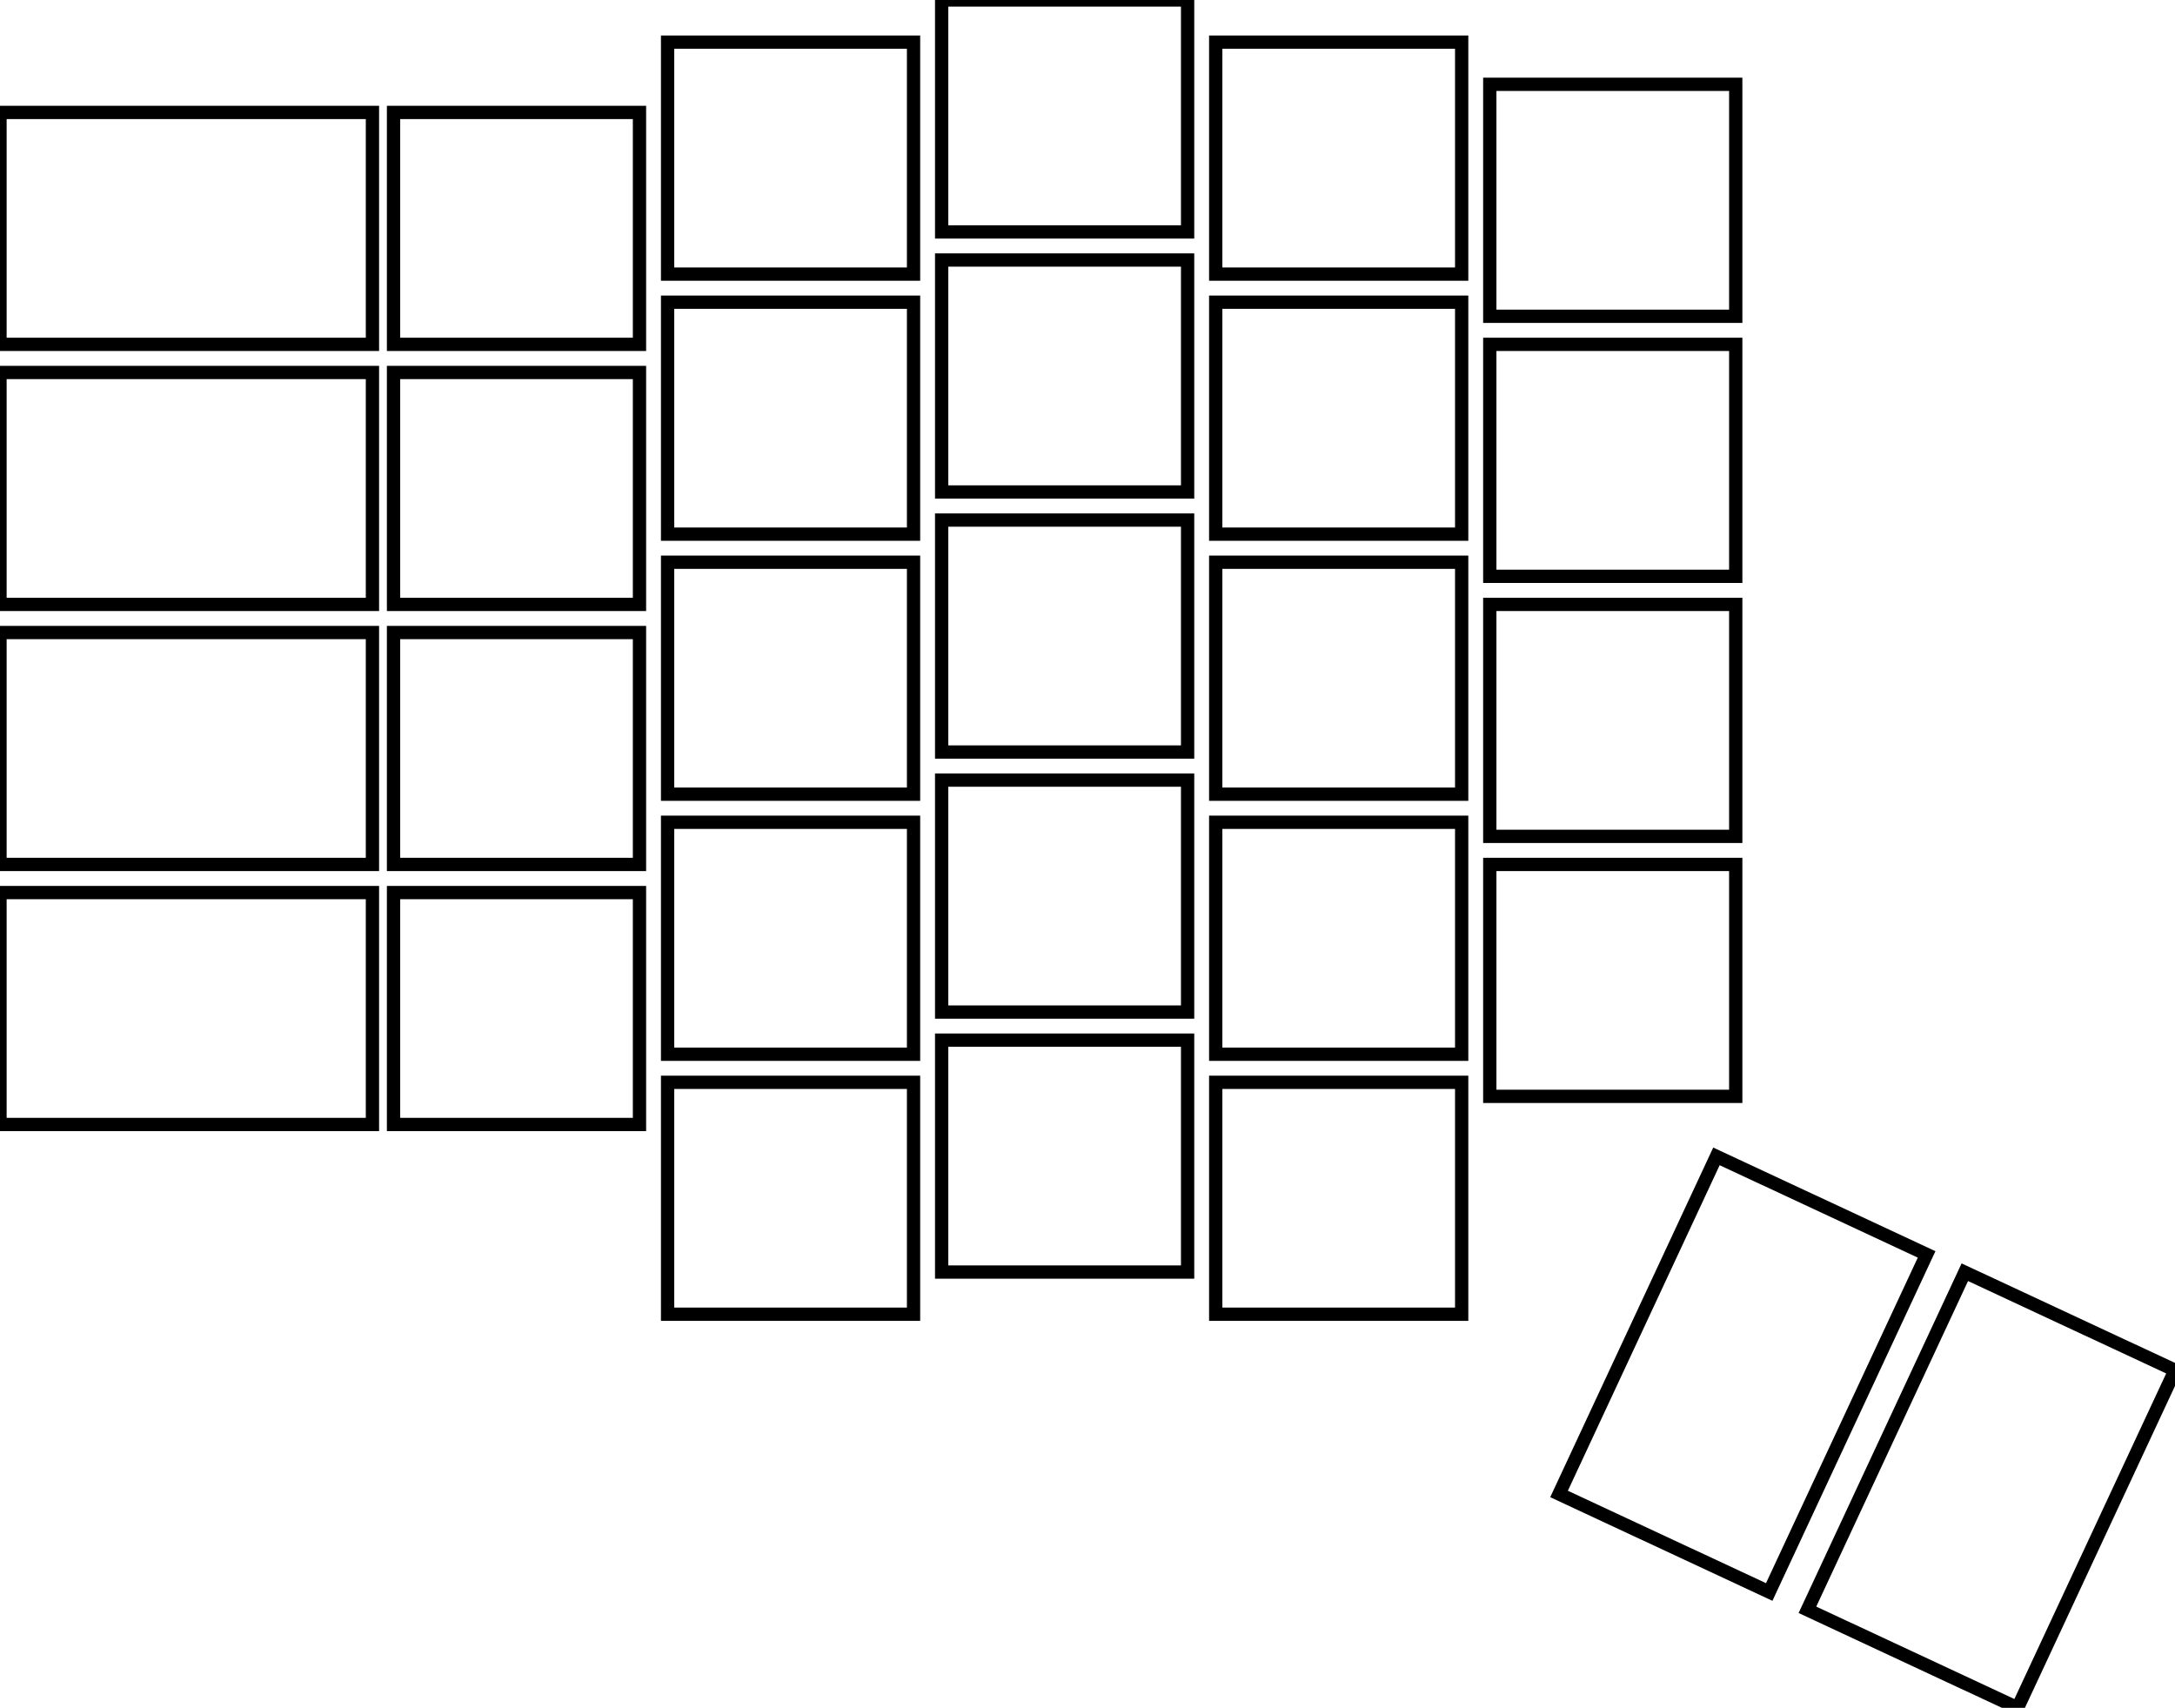 <svg width="154.754mm" height="121.5mm" viewBox="0 0 154.754 121.5" xmlns="http://www.w3.org/2000/svg"><g id="svgGroup" stroke-linecap="round" fill-rule="evenodd" font-size="9pt" stroke="#000" stroke-width="0.25mm" fill="none" style="stroke:#000;stroke-width:0.25mm;fill:none"><path d="M 0 80 L 26.5 80 L 26.5 63.5 L 0 63.5 L 0 80 Z M 0 61.5 L 26.5 61.5 L 26.5 45 L 0 45 L 0 61.5 Z M 0 43 L 26.5 43 L 26.5 26.5 L 0 26.5 L 0 43 Z M 0 24.5 L 26.5 24.5 L 26.5 8 L 0 8 L 0 24.5 Z M 125.882 113.259 L 137.081 89.242 L 122.127 82.269 L 110.928 106.286 L 125.882 113.259 Z M 143.555 121.5 L 154.754 97.483 L 139.8 90.51 L 128.601 114.527 L 143.555 121.5 Z M 28 80 L 45.5 80 L 45.5 63.5 L 28 63.5 L 28 80 Z M 28 61.5 L 45.5 61.5 L 45.5 45 L 28 45 L 28 61.5 Z M 28 43 L 45.5 43 L 45.5 26.5 L 28 26.5 L 28 43 Z M 28 24.5 L 45.5 24.5 L 45.5 8 L 28 8 L 28 24.5 Z M 47.5 93.5 L 65 93.5 L 65 77 L 47.5 77 L 47.5 93.5 Z M 47.5 75 L 65 75 L 65 58.5 L 47.5 58.5 L 47.5 75 Z M 47.5 56.5 L 65 56.5 L 65 40 L 47.5 40 L 47.5 56.5 Z M 47.5 38 L 65 38 L 65 21.5 L 47.5 21.5 L 47.5 38 Z M 47.5 19.5 L 65 19.5 L 65 3 L 47.5 3 L 47.5 19.5 Z M 67 90.5 L 84.5 90.5 L 84.5 74 L 67 74 L 67 90.5 Z M 67 72 L 84.5 72 L 84.5 55.5 L 67 55.5 L 67 72 Z M 67 53.5 L 84.5 53.5 L 84.5 37 L 67 37 L 67 53.5 Z M 67 35 L 84.5 35 L 84.5 18.5 L 67 18.5 L 67 35 Z M 67 16.5 L 84.5 16.5 L 84.5 0 L 67 0 L 67 16.5 Z M 86.5 93.5 L 104 93.5 L 104 77 L 86.5 77 L 86.5 93.5 Z M 86.5 75 L 104 75 L 104 58.5 L 86.5 58.5 L 86.5 75 Z M 86.5 56.5 L 104 56.5 L 104 40 L 86.5 40 L 86.5 56.5 Z M 86.5 38 L 104 38 L 104 21.5 L 86.5 21.5 L 86.5 38 Z M 86.5 19.5 L 104 19.5 L 104 3 L 86.5 3 L 86.5 19.5 Z M 106 78 L 123.5 78 L 123.5 61.5 L 106 61.5 L 106 78 Z M 106 59.5 L 123.5 59.5 L 123.5 43 L 106 43 L 106 59.5 Z M 106 41 L 123.5 41 L 123.5 24.5 L 106 24.5 L 106 41 Z M 106 22.5 L 123.5 22.5 L 123.5 6 L 106 6 L 106 22.5 Z" vector-effect="non-scaling-stroke"/></g></svg>